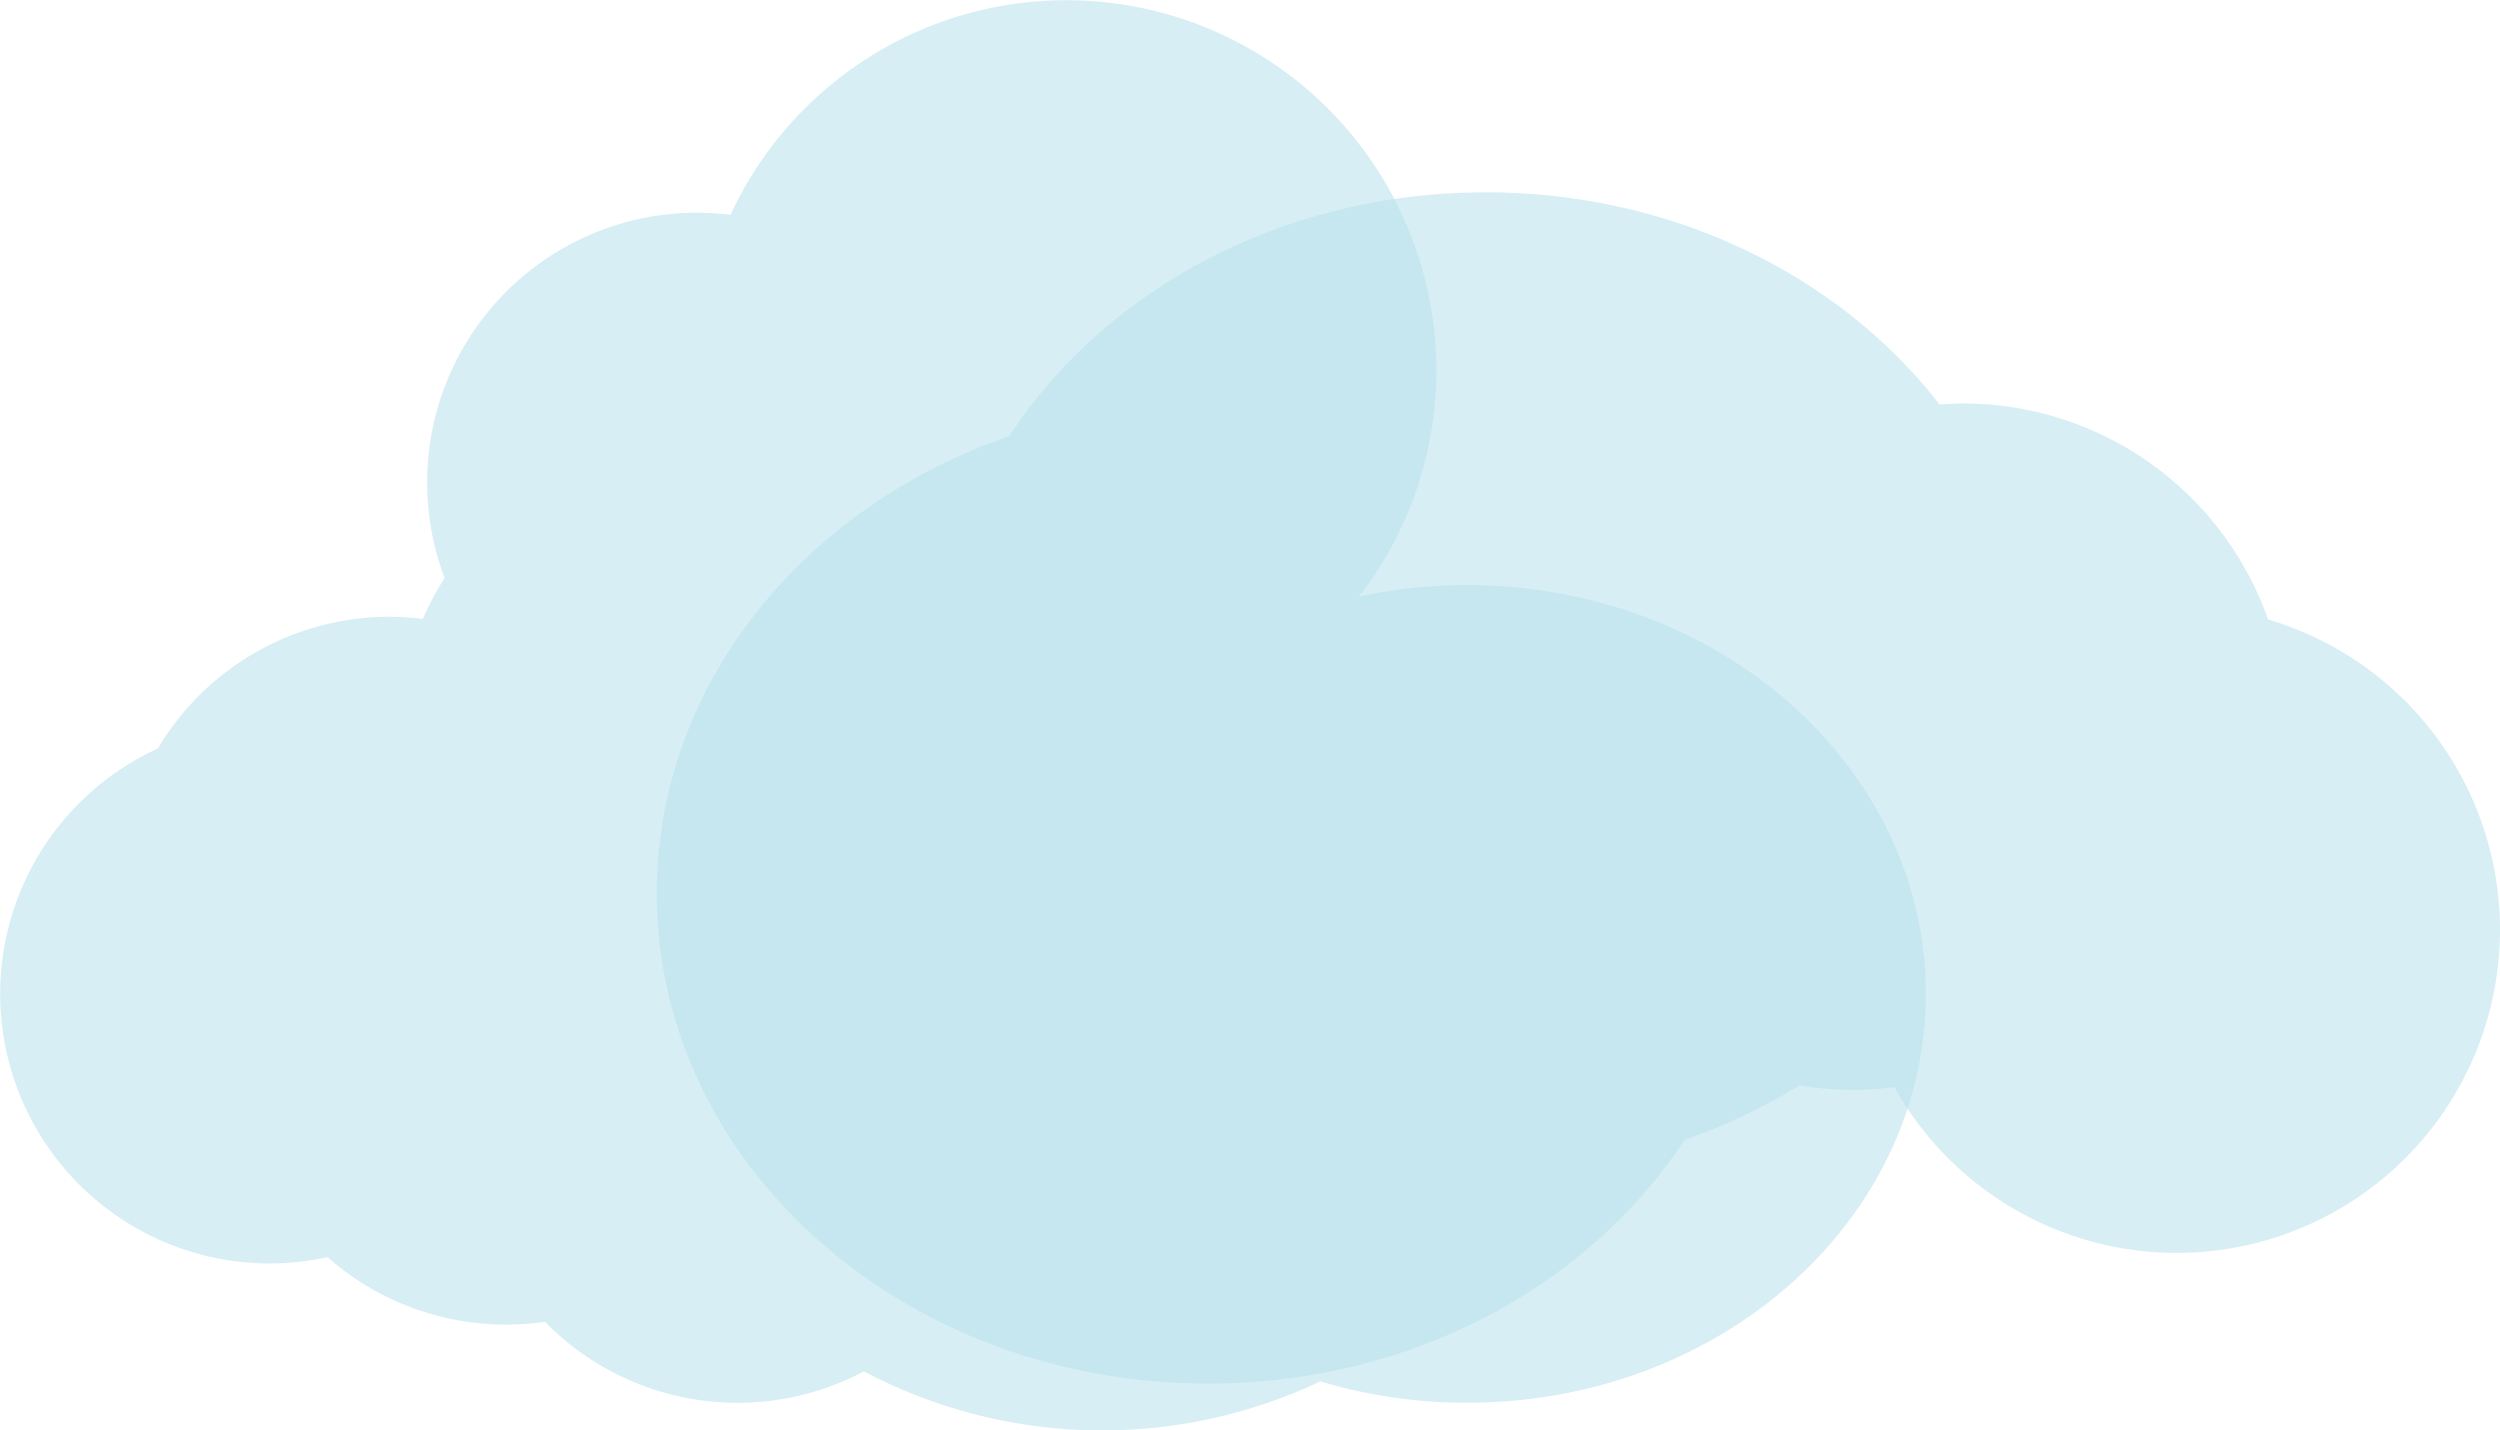 <svg xmlns="http://www.w3.org/2000/svg" viewBox="0 0 174.3 99.73"><defs><style>.cls-1{fill:#bfe3ed;opacity:0.61;}</style></defs><title>nube-serv-mobile-comida</title><g id="Capa_2" data-name="Capa 2"><g id="Layer_5" data-name="Layer 5"><path id="_Trazado_" data-name="&lt;Trazado&gt;" class="cls-1" d="M11,52.19A18.8,18.8,0,0,1,27.18,43a19.45,19.45,0,0,1,2.3.15A19.39,19.39,0,0,1,31,40.3,18.81,18.81,0,0,1,48.56,14.83a20.65,20.65,0,0,1,2.37.15A25.8,25.8,0,1,1,94.76,41.59a35.56,35.56,0,0,1,7.51-.8c17.7,0,32,12.76,32,28.5S120,97.8,102.27,97.8a35.62,35.62,0,0,1-10.22-1.49,35.54,35.54,0,0,1-31.82-.7A18.78,18.78,0,0,1,38,92.16a20.37,20.37,0,0,1-2.72.19,18.77,18.77,0,0,1-12.44-4.7,19.25,19.25,0,0,1-4.05.44A18.8,18.8,0,0,1,11,52.19Z"/><path id="_Trazado_2" data-name="&lt;Trazado&gt;" class="cls-1" d="M174.3,64.8a22.54,22.54,0,0,1-42.22,11,22.84,22.84,0,0,1-2.88.19,23.11,23.11,0,0,1-3.74-.31,40.5,40.5,0,0,1-8,3.78c-6.66,10.17-19,17-33.23,17C63,96.48,45.79,81.18,45.79,62.3c0-14.54,10.2-26.94,24.57-31.89,6.66-10.18,19-17,33.23-17,13.12,0,24.7,5.85,31.63,14.78.54,0,1.09-.06,1.64-.06a22.55,22.55,0,0,1,21.27,15.06A22.57,22.57,0,0,1,174.3,64.8Z"/></g></g></svg>